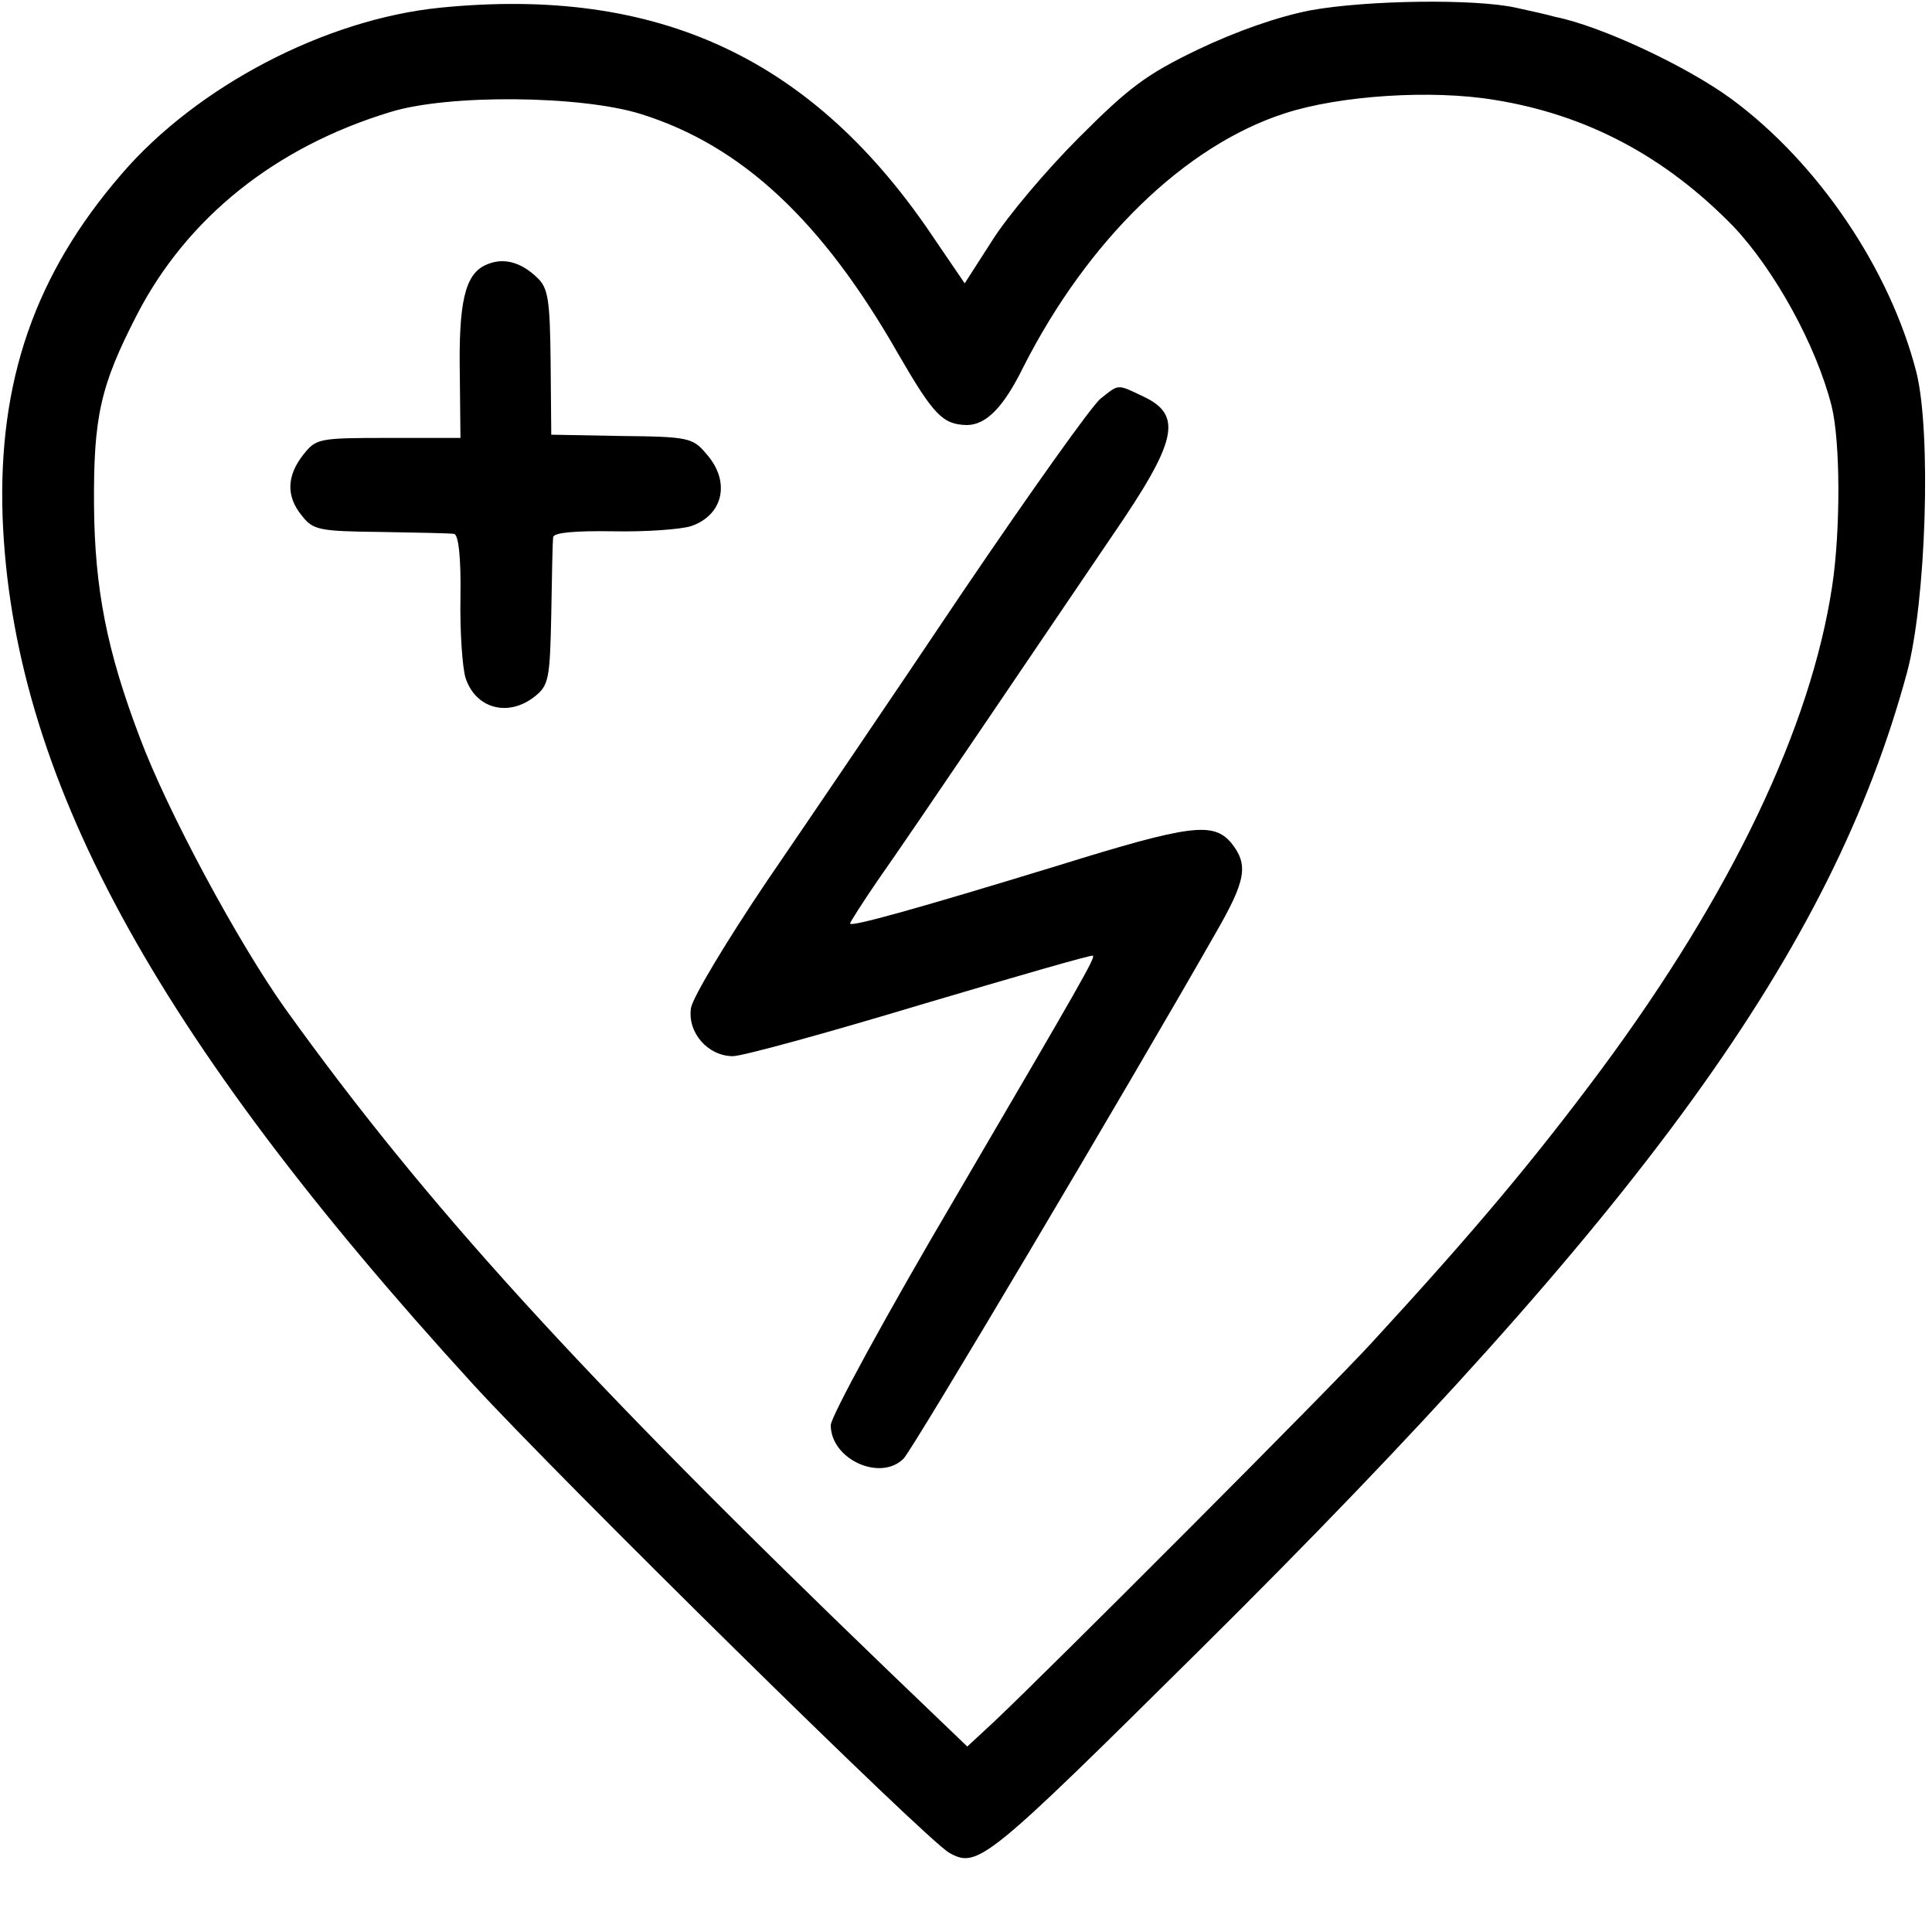 <?xml version="1.0" standalone="no"?>
<!DOCTYPE svg PUBLIC "-//W3C//DTD SVG 20010904//EN"
 "http://www.w3.org/TR/2001/REC-SVG-20010904/DTD/svg10.dtd">
<svg version="1.0" xmlns="http://www.w3.org/2000/svg"
 width="300pt" height="300pt" viewBox="0 0 300 300"
 preserveAspectRatio="xMidYMid meet">
<g transform="translate(0,300) scale(0.1,-0.1)"
fill="#000000" stroke="none">
<path d="M683 2988 c-178 -18 -377 -122 -494 -258 -135 -156 -192 -322 -185
-532 15 -400 233 -803 731 -1348 133 -145 704 -708 739 -727 44 -25 58 -13
389 315 691 685 981 1086 1098 1517 30 111 38 372 15 466 -41 161 -153 326
-287 425 -71 52 -204 114 -275 128 -10 3 -37 9 -60 14 -63 14 -230 12 -319 -4
-51 -10 -114 -32 -175 -61 -81 -39 -107 -59 -185 -137 -50 -50 -110 -121 -134
-159 l-43 -67 -47 69 c-187 280 -428 393 -768 359z m1637 -143 c144 -23 266
-88 372 -197 64 -68 128 -184 152 -278 14 -56 14 -194 1 -280 -33 -219 -156
-477 -358 -750 -105 -141 -196 -250 -357 -425 -61 -67 -500 -507 -587 -589
l-41 -38 -123 118 c-480 462 -719 725 -937 1029 -73 103 -182 305 -225 420
-51 134 -70 231 -71 360 -1 138 10 186 66 295 78 152 216 262 394 316 90 28
296 26 389 -3 157 -49 282 -166 400 -373 55 -95 69 -109 106 -110 30 0 57 27
88 90 100 197 251 344 406 394 86 28 228 37 325 21z"/>
<path d="M753 2588 c-31 -15 -41 -58 -39 -170 l1 -98 -112 0 c-109 0 -112 -1
-132 -26 -26 -33 -27 -65 -2 -95 17 -22 27 -24 122 -25 57 -1 109 -2 114 -3 7
-1 11 -37 10 -98 -1 -54 3 -110 8 -126 16 -48 67 -61 108 -28 21 17 23 27 25
127 1 60 2 114 3 120 1 7 34 10 94 9 50 -1 104 3 120 8 50 17 62 69 24 112
-21 25 -27 27 -132 28 l-109 2 -1 113 c-1 98 -4 115 -21 131 -26 25 -54 32
-81 19z"/>
<path d="M1709 2381 c-13 -10 -109 -145 -214 -300 -104 -155 -241 -357 -304
-449 -62 -92 -115 -180 -118 -197 -6 -38 26 -75 65 -75 15 0 146 36 292 80
145 43 266 78 267 76 4 -3 -16 -38 -215 -378 -106 -180 -192 -338 -192 -351 0
-53 77 -88 113 -52 13 12 349 578 484 815 48 83 52 107 25 141 -28 33 -63 29
-269 -35 -219 -67 -323 -96 -323 -90 0 2 19 32 43 67 24 34 97 141 162 237 65
96 156 230 202 298 101 147 110 187 49 216 -42 20 -38 20 -67 -3z"/>
</g>
</svg>
